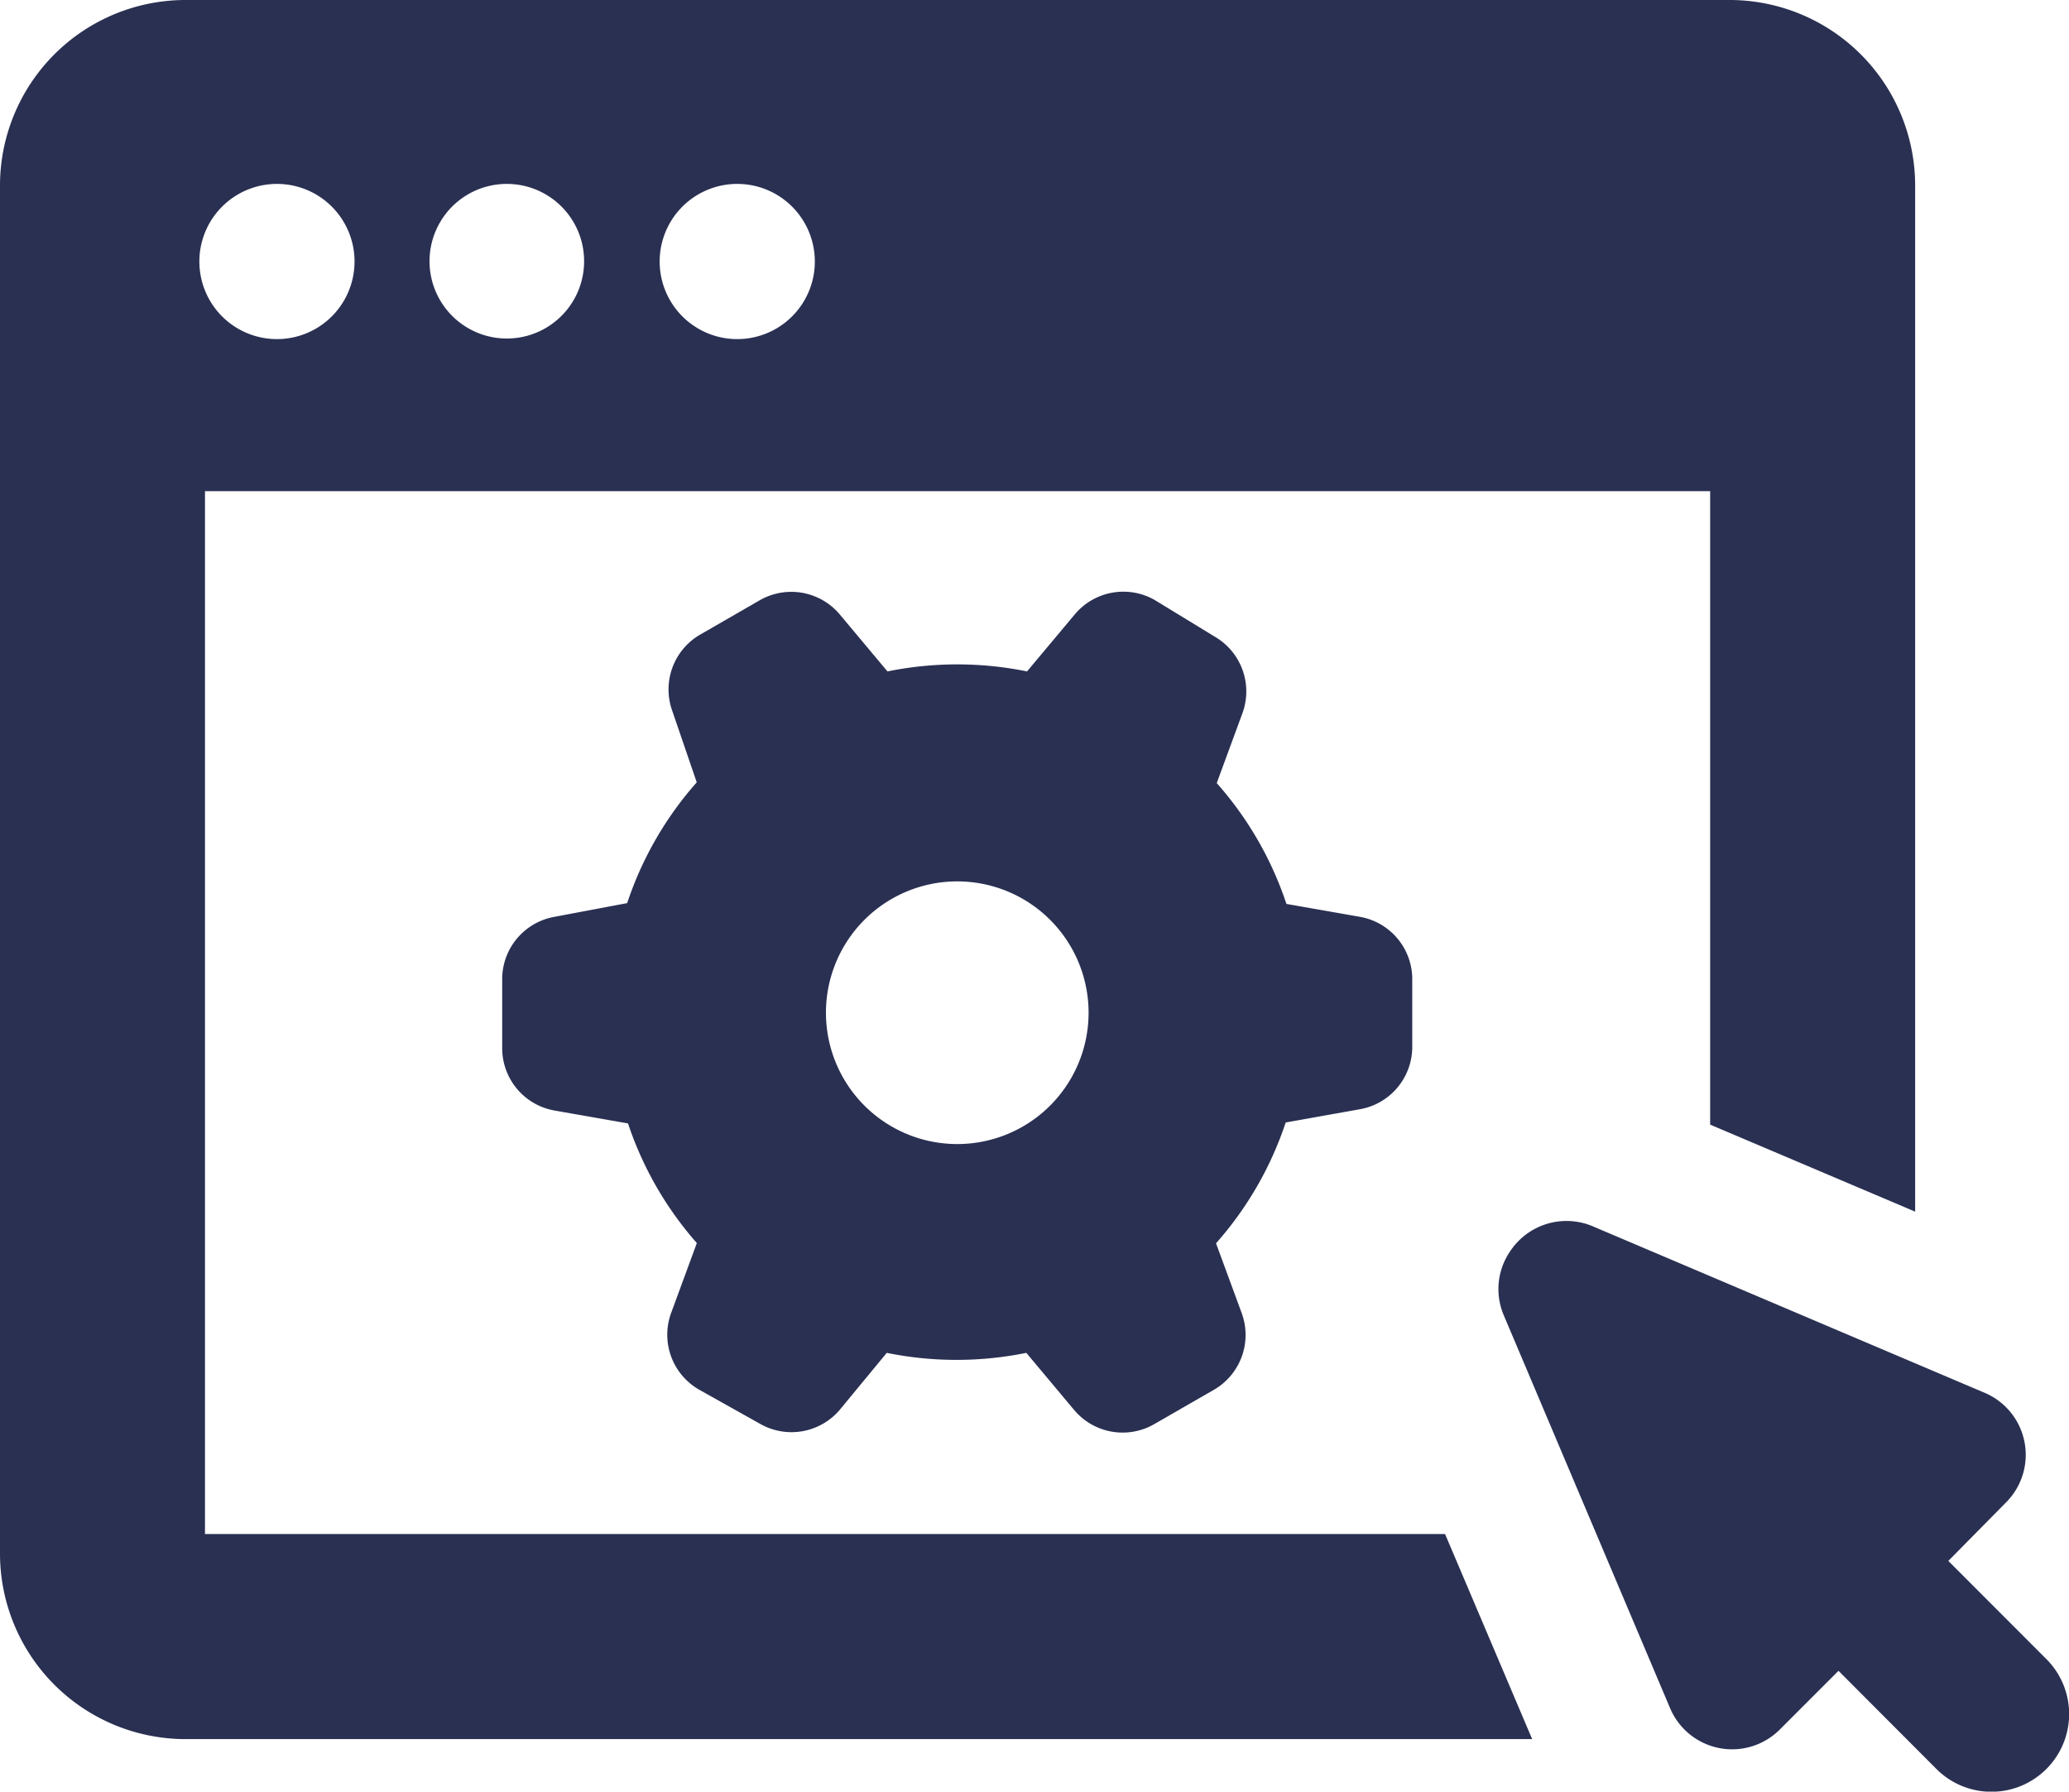 <svg xmlns="http://www.w3.org/2000/svg" viewBox="2990 1402 64 55.412">
  <defs>
    <style>
      .cls-1 {
        fill: #2a3052;
      }
    </style>
  </defs>
  <g id="noun_831852_cc" transform="translate(2989 1394.42)">
    <path id="Path_2614" data-name="Path 2614" class="cls-1" d="M43.072,41.886a1.959,1.959,0,0,0,1.613-1.92V37.824a1.959,1.959,0,0,0-1.613-1.887l-2.279-.4A10.717,10.717,0,0,0,38.637,31.8l.8-2.175a1.959,1.959,0,0,0-.856-2.351l-1.861-1.136a1.959,1.959,0,0,0-2.469.438l-1.482,1.77a10.828,10.828,0,0,0-4.317,0l-1.482-1.77a1.959,1.959,0,0,0-2.456-.438L22.65,27.212a1.959,1.959,0,0,0-.856,2.351l.758,2.214A10.73,10.73,0,0,0,20.4,35.512l-2.253.425a1.959,1.959,0,0,0-1.613,1.92v2.149a1.959,1.959,0,0,0,1.613,1.92l2.279.4a10.724,10.724,0,0,0,2.129,3.7l-.8,2.175a1.959,1.959,0,0,0,.856,2.351l1.9,1.065a1.959,1.959,0,0,0,2.469-.438l1.45-1.757a10.828,10.828,0,0,0,4.317,0l1.482,1.77a1.959,1.959,0,0,0,2.469.438l1.861-1.071a1.959,1.959,0,0,0,.856-2.351l-.8-2.175a10.717,10.717,0,0,0,2.155-3.736ZM30.611,42.964A4.062,4.062,0,1,1,34.673,38.9,4.062,4.062,0,0,1,30.611,42.964ZM6.734,61.368h41.66L45.7,55.026H7.341V22.771H53.9V42.363l6.341,2.691V13.314A5.741,5.741,0,0,0,54.507,7.58H6.734A5.741,5.741,0,0,0,1,13.314v42.32a5.741,5.741,0,0,0,5.734,5.734ZM23.8,13.268a2.4,2.4,0,1,1-1.7.711,2.4,2.4,0,0,1,1.7-.711Zm-7.119,0a2.391,2.391,0,1,1-.007,0Zm-7.119,0a2.4,2.4,0,1,1-1.7.711,2.4,2.4,0,0,1,1.7-.711ZM64.3,58.893a2.4,2.4,0,0,1-3.4,3.4l-3.03-3.037-1.809,1.809a2.083,2.083,0,0,1-3.4-.653L47.519,48.267a2.064,2.064,0,0,1,.176-1.959,2.09,2.09,0,0,1,2.612-.784L62.39,50.657a2.083,2.083,0,0,1,.653,3.4l-1.776,1.8Z"/>
  </g>
</svg>
